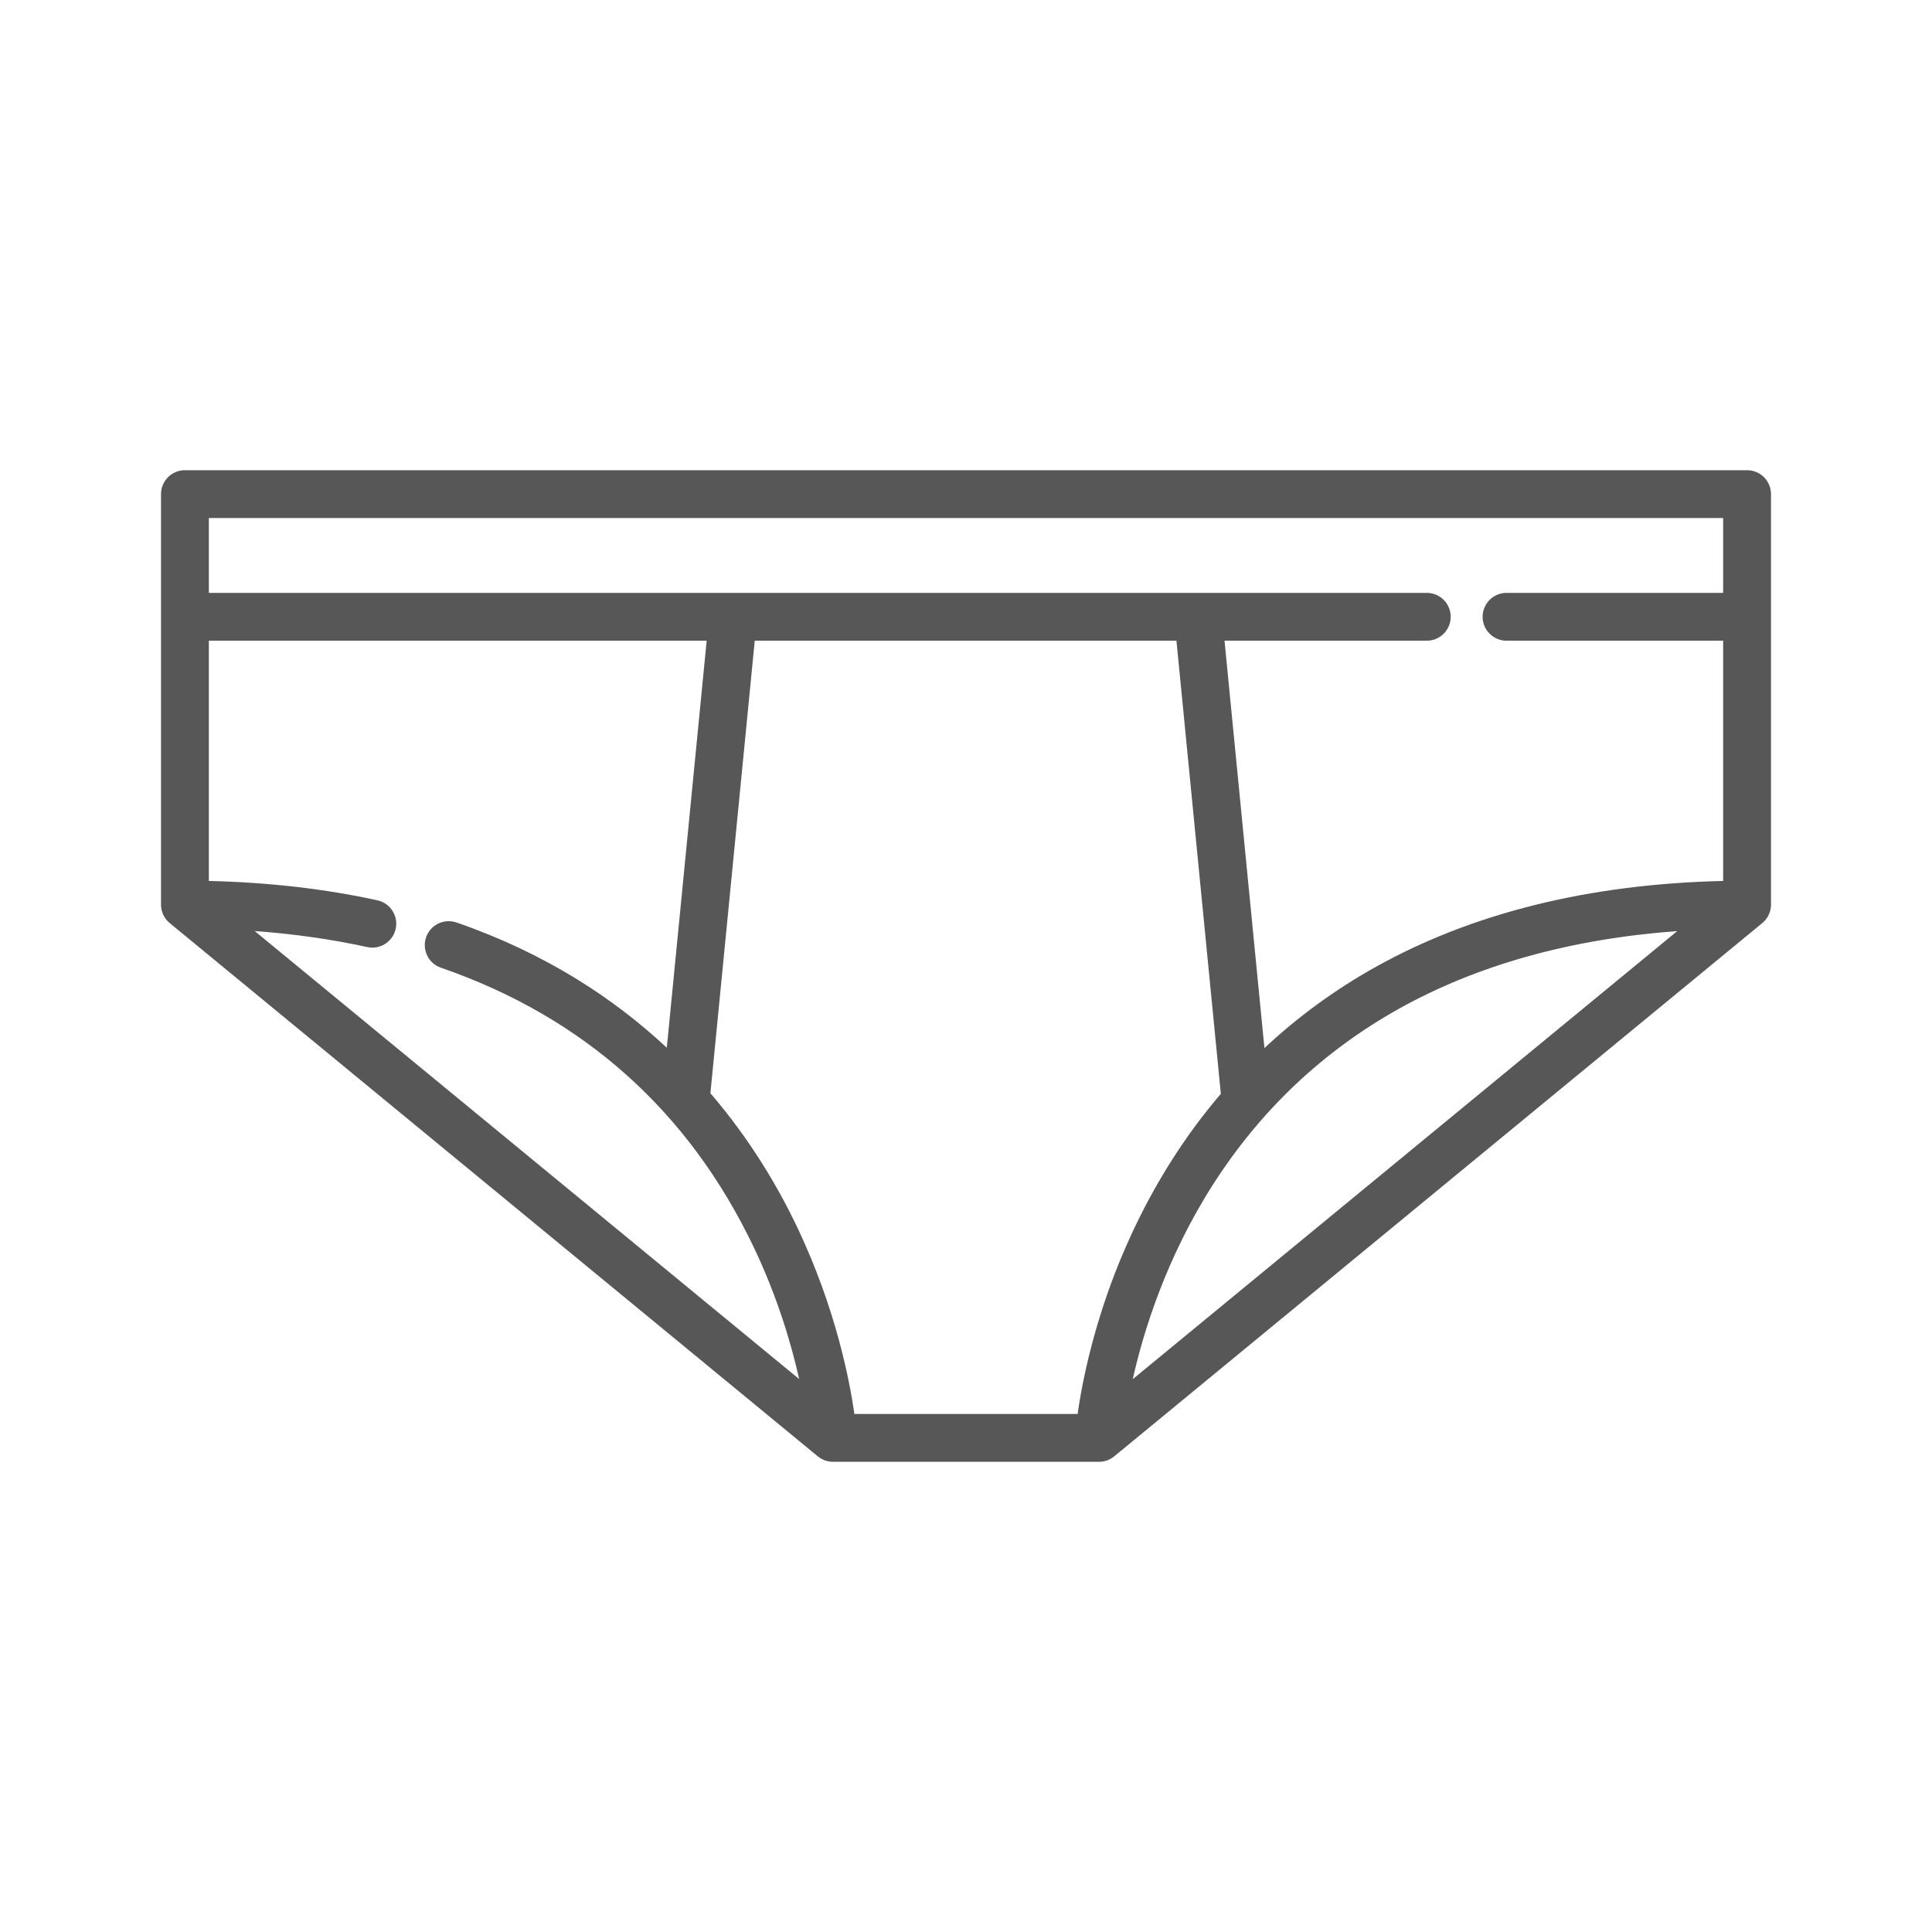 <svg xmlns="http://www.w3.org/2000/svg" width="50" height="50" viewBox="-10 -10 120 120" fill="none">
        <g clip-path="url(#clip0_717_2631)">
        <path d="M98.514 19.205H1.486C1.291 19.205 1.098 19.243 0.917 19.318C0.737 19.393 0.573 19.502 0.435 19.64C0.297 19.778 0.188 19.942 0.113 20.122C0.038 20.302 -2.48949e-05 20.496 7.59925e-07 20.691V46.187C-0 46.406 0.048 46.623 0.142 46.821C0.236 47.02 0.372 47.195 0.542 47.334L40.795 80.456C40.797 80.457 40.799 80.458 40.8 80.459C41.065 80.676 41.397 80.795 41.739 80.795H58.263C58.621 80.795 58.949 80.668 59.206 80.457L59.207 80.456L99.458 47.334C99.628 47.195 99.764 47.02 99.858 46.821C99.952 46.623 100 46.406 100 46.187V20.691C100 20.496 99.962 20.303 99.887 20.122C99.812 19.942 99.703 19.778 99.565 19.64C99.427 19.502 99.263 19.393 99.083 19.318C98.903 19.243 98.709 19.205 98.514 19.205ZM5.82 47.829C8.266 48.008 10.605 48.34 12.809 48.824C12.917 48.848 13.024 48.859 13.13 48.859C13.495 48.858 13.848 48.722 14.12 48.477C14.392 48.233 14.563 47.896 14.603 47.533C14.642 47.169 14.546 46.804 14.333 46.507C14.12 46.209 13.804 46.001 13.447 45.922C10.194 45.207 6.677 44.803 2.972 44.718V29.795H33.893L31.416 55.077C28.12 51.997 23.863 49.203 18.369 47.302C18.184 47.236 17.988 47.208 17.792 47.218C17.596 47.228 17.403 47.278 17.226 47.362C17.049 47.447 16.891 47.567 16.76 47.713C16.63 47.86 16.529 48.031 16.465 48.216C16.401 48.402 16.374 48.598 16.387 48.794C16.399 48.99 16.45 49.182 16.536 49.358C16.623 49.534 16.744 49.691 16.892 49.821C17.04 49.95 17.212 50.049 17.398 50.111C26.241 53.17 32.77 59.002 36.805 67.444C38.294 70.562 39.151 73.482 39.639 75.657L5.82 47.829ZM56.933 77.823H43.066C42.76 75.662 41.892 71.235 39.538 66.271C38.311 63.684 36.57 60.751 34.125 57.901L36.879 29.795H63.071L65.829 57.938C64.747 59.205 63.754 60.544 62.856 61.947C58.643 68.524 57.325 75.043 56.933 77.823ZM60.358 75.661C61.043 72.606 62.462 68.072 65.358 63.549C68.304 58.95 72.182 55.286 76.884 52.659C81.766 49.932 87.57 48.316 94.178 47.831L60.358 75.661ZM97.028 26.824H83.574C83.379 26.824 83.185 26.862 83.005 26.937C82.825 27.011 82.661 27.121 82.523 27.259C82.385 27.397 82.276 27.561 82.201 27.741C82.126 27.921 82.088 28.114 82.088 28.31C82.088 28.704 82.244 29.082 82.523 29.36C82.802 29.639 83.18 29.796 83.574 29.796H97.028V44.718C88.709 44.908 81.451 46.704 75.434 50.065C72.912 51.474 70.609 53.157 68.536 55.098L66.057 29.796H78.62C78.816 29.796 79.009 29.757 79.189 29.682C79.369 29.608 79.533 29.498 79.671 29.36C79.809 29.222 79.918 29.058 79.993 28.878C80.068 28.698 80.106 28.505 80.106 28.31C80.106 27.916 79.95 27.538 79.671 27.259C79.392 26.98 79.014 26.824 78.62 26.824H2.972V22.177H97.028V26.824H97.028Z" fill="#575757"/>
        </g>
        <defs>
        <clipPath id="clip0_717_2631">
        <rect width="100" height="100" fill="white"/>
        </clipPath>
        </defs>
</svg>